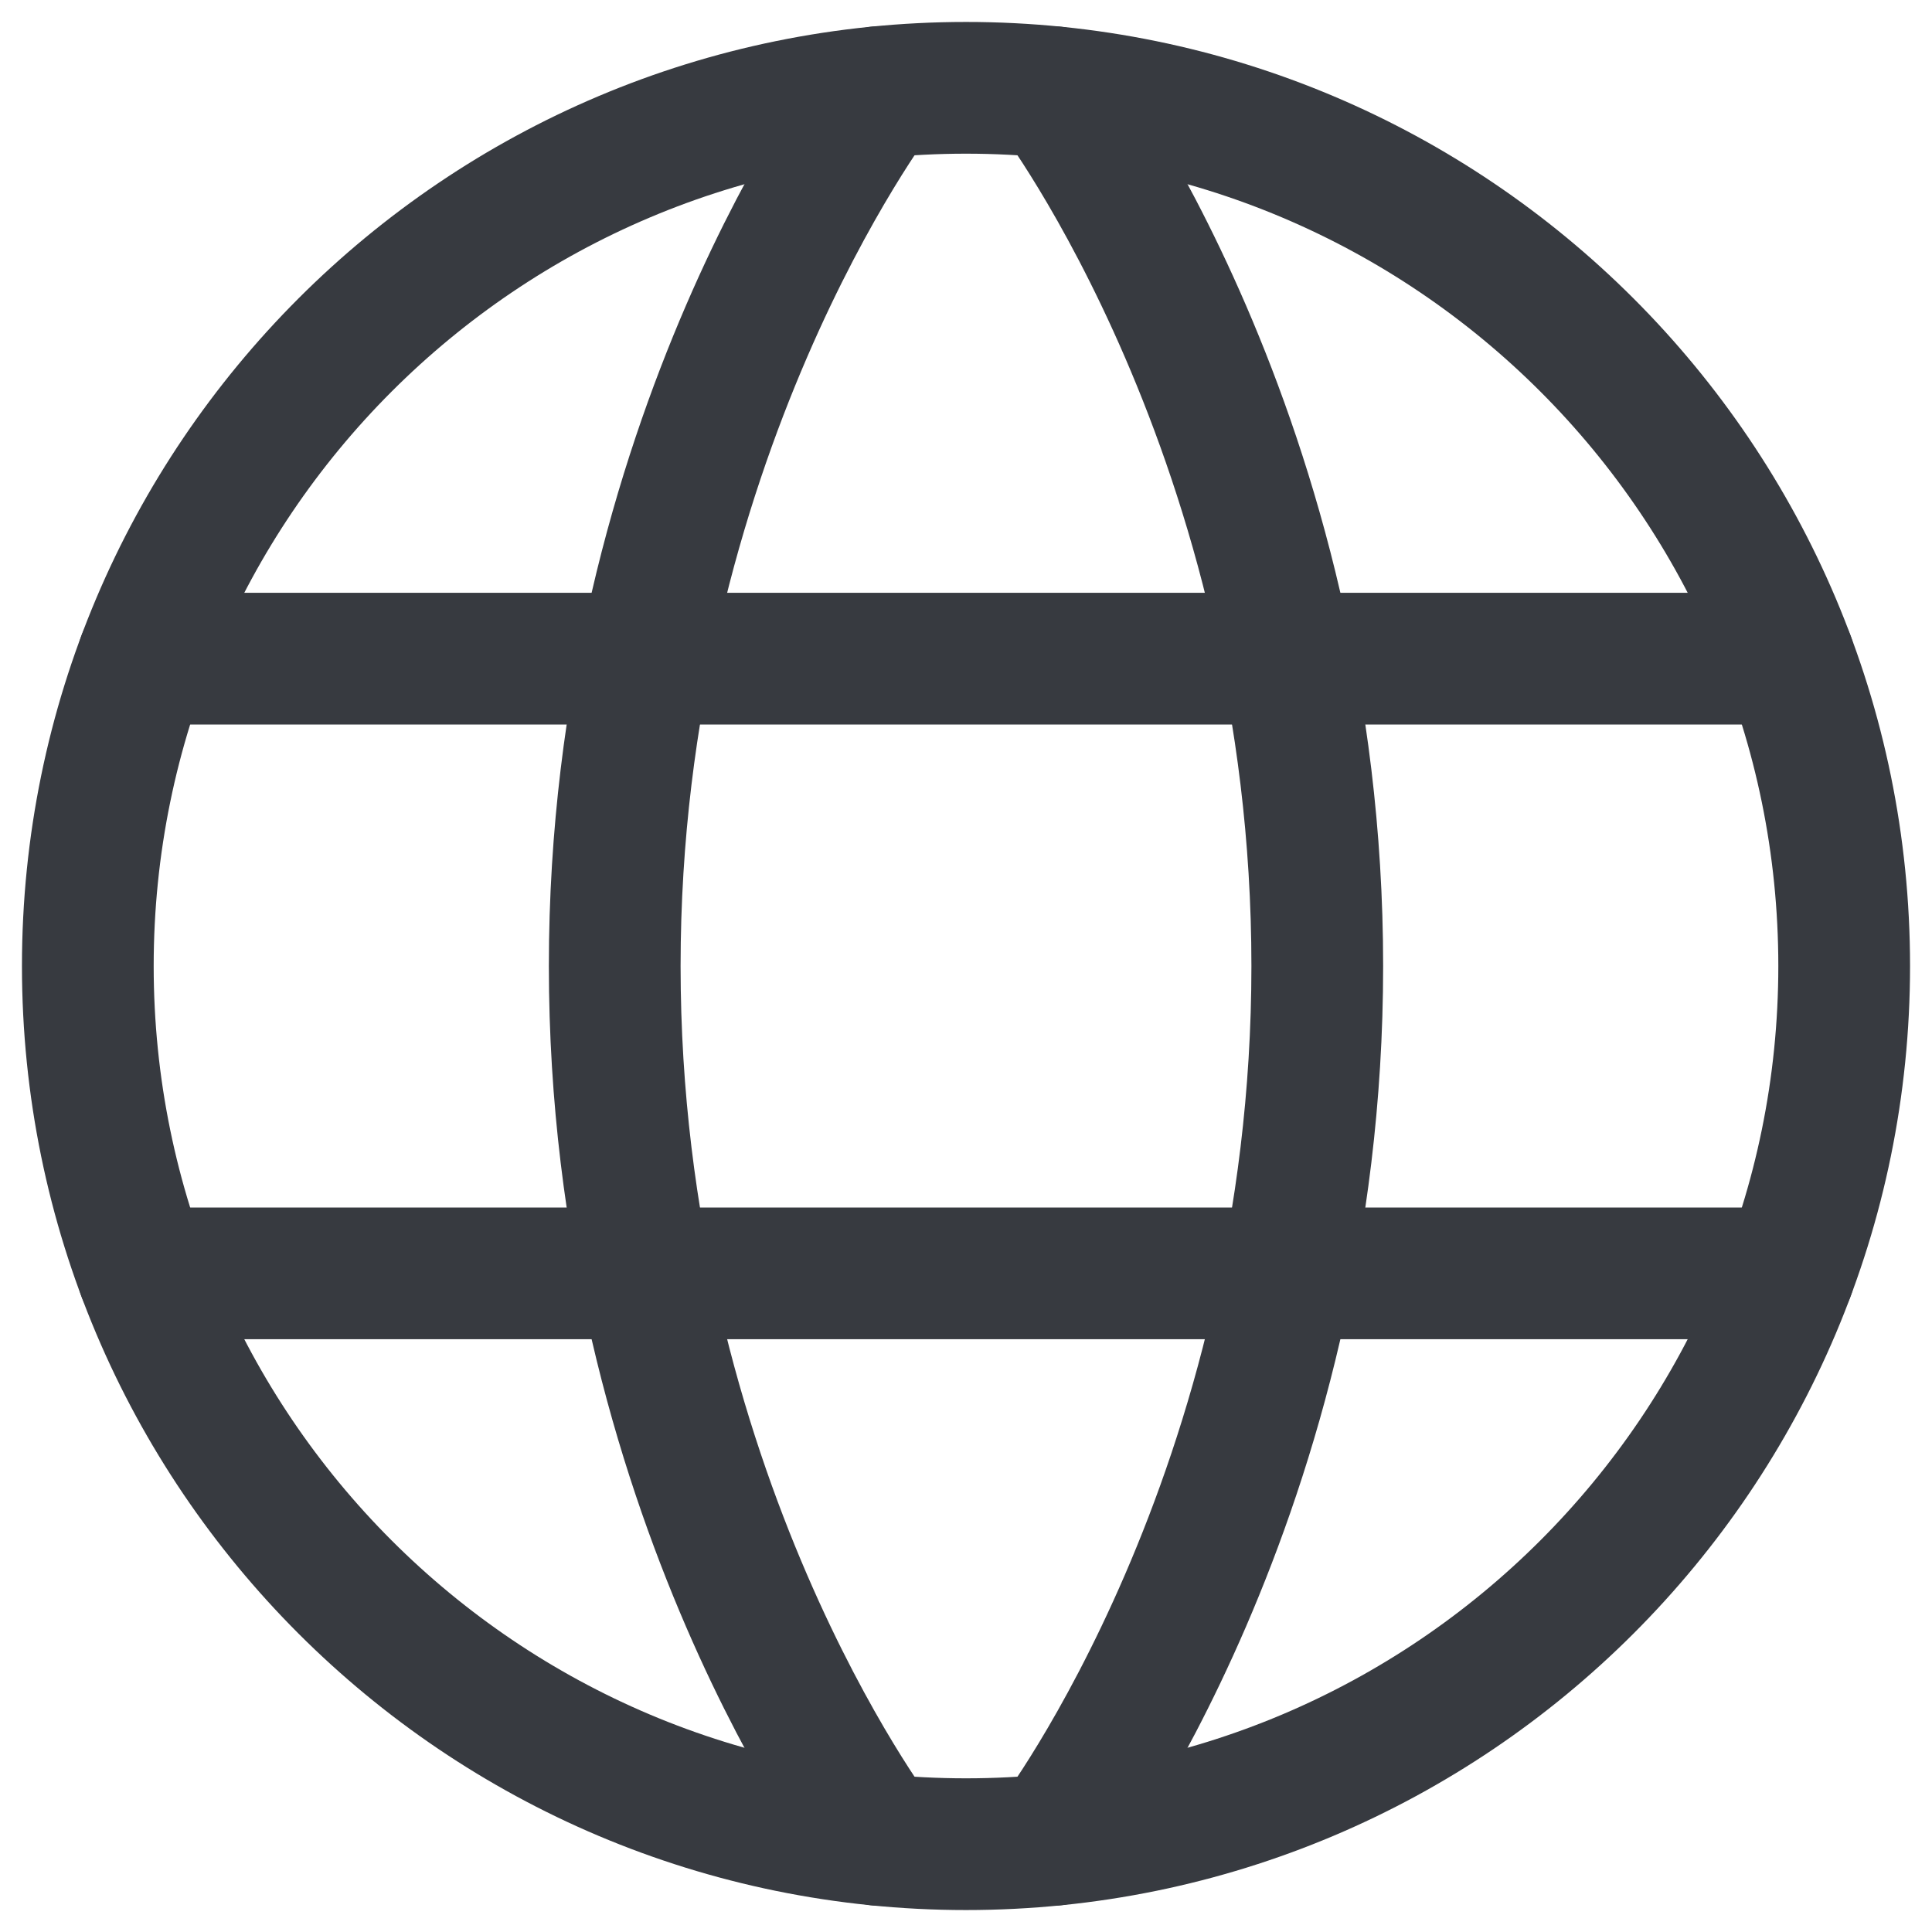 <svg width="22" height="22" viewBox="0 0 22 22" fill="none" xmlns="http://www.w3.org/2000/svg">
<path d="M1 11C1 16.523 5.477 21 11 21C16.523 21 21 16.523 21 11C21 5.477 16.523 1 11 1C5.477 1 1 5.477 1 11Z" stroke="#373A40" stroke-width="1.5" stroke-linecap="round" stroke-linejoin="round"/>
<path d="M12 1.05C12 1.05 15 5 15 11C15 17 12 20.95 12 20.95" stroke="#373A40" stroke-width="1.5" stroke-linecap="round" stroke-linejoin="round"/>
<path d="M10 20.95C10 20.95 7 17 7 11C7 5 10 1.05 10 1.05" stroke="#373A40" stroke-width="1.5" stroke-linecap="round" stroke-linejoin="round"/>
<path d="M1.63 14.5H20.37" stroke="#373A40" stroke-width="1.5" stroke-linecap="round" stroke-linejoin="round"/>
<path d="M1.63 7.5H20.37" stroke="#373A40" stroke-width="1.5" stroke-linecap="round" stroke-linejoin="round"/>
</svg>
